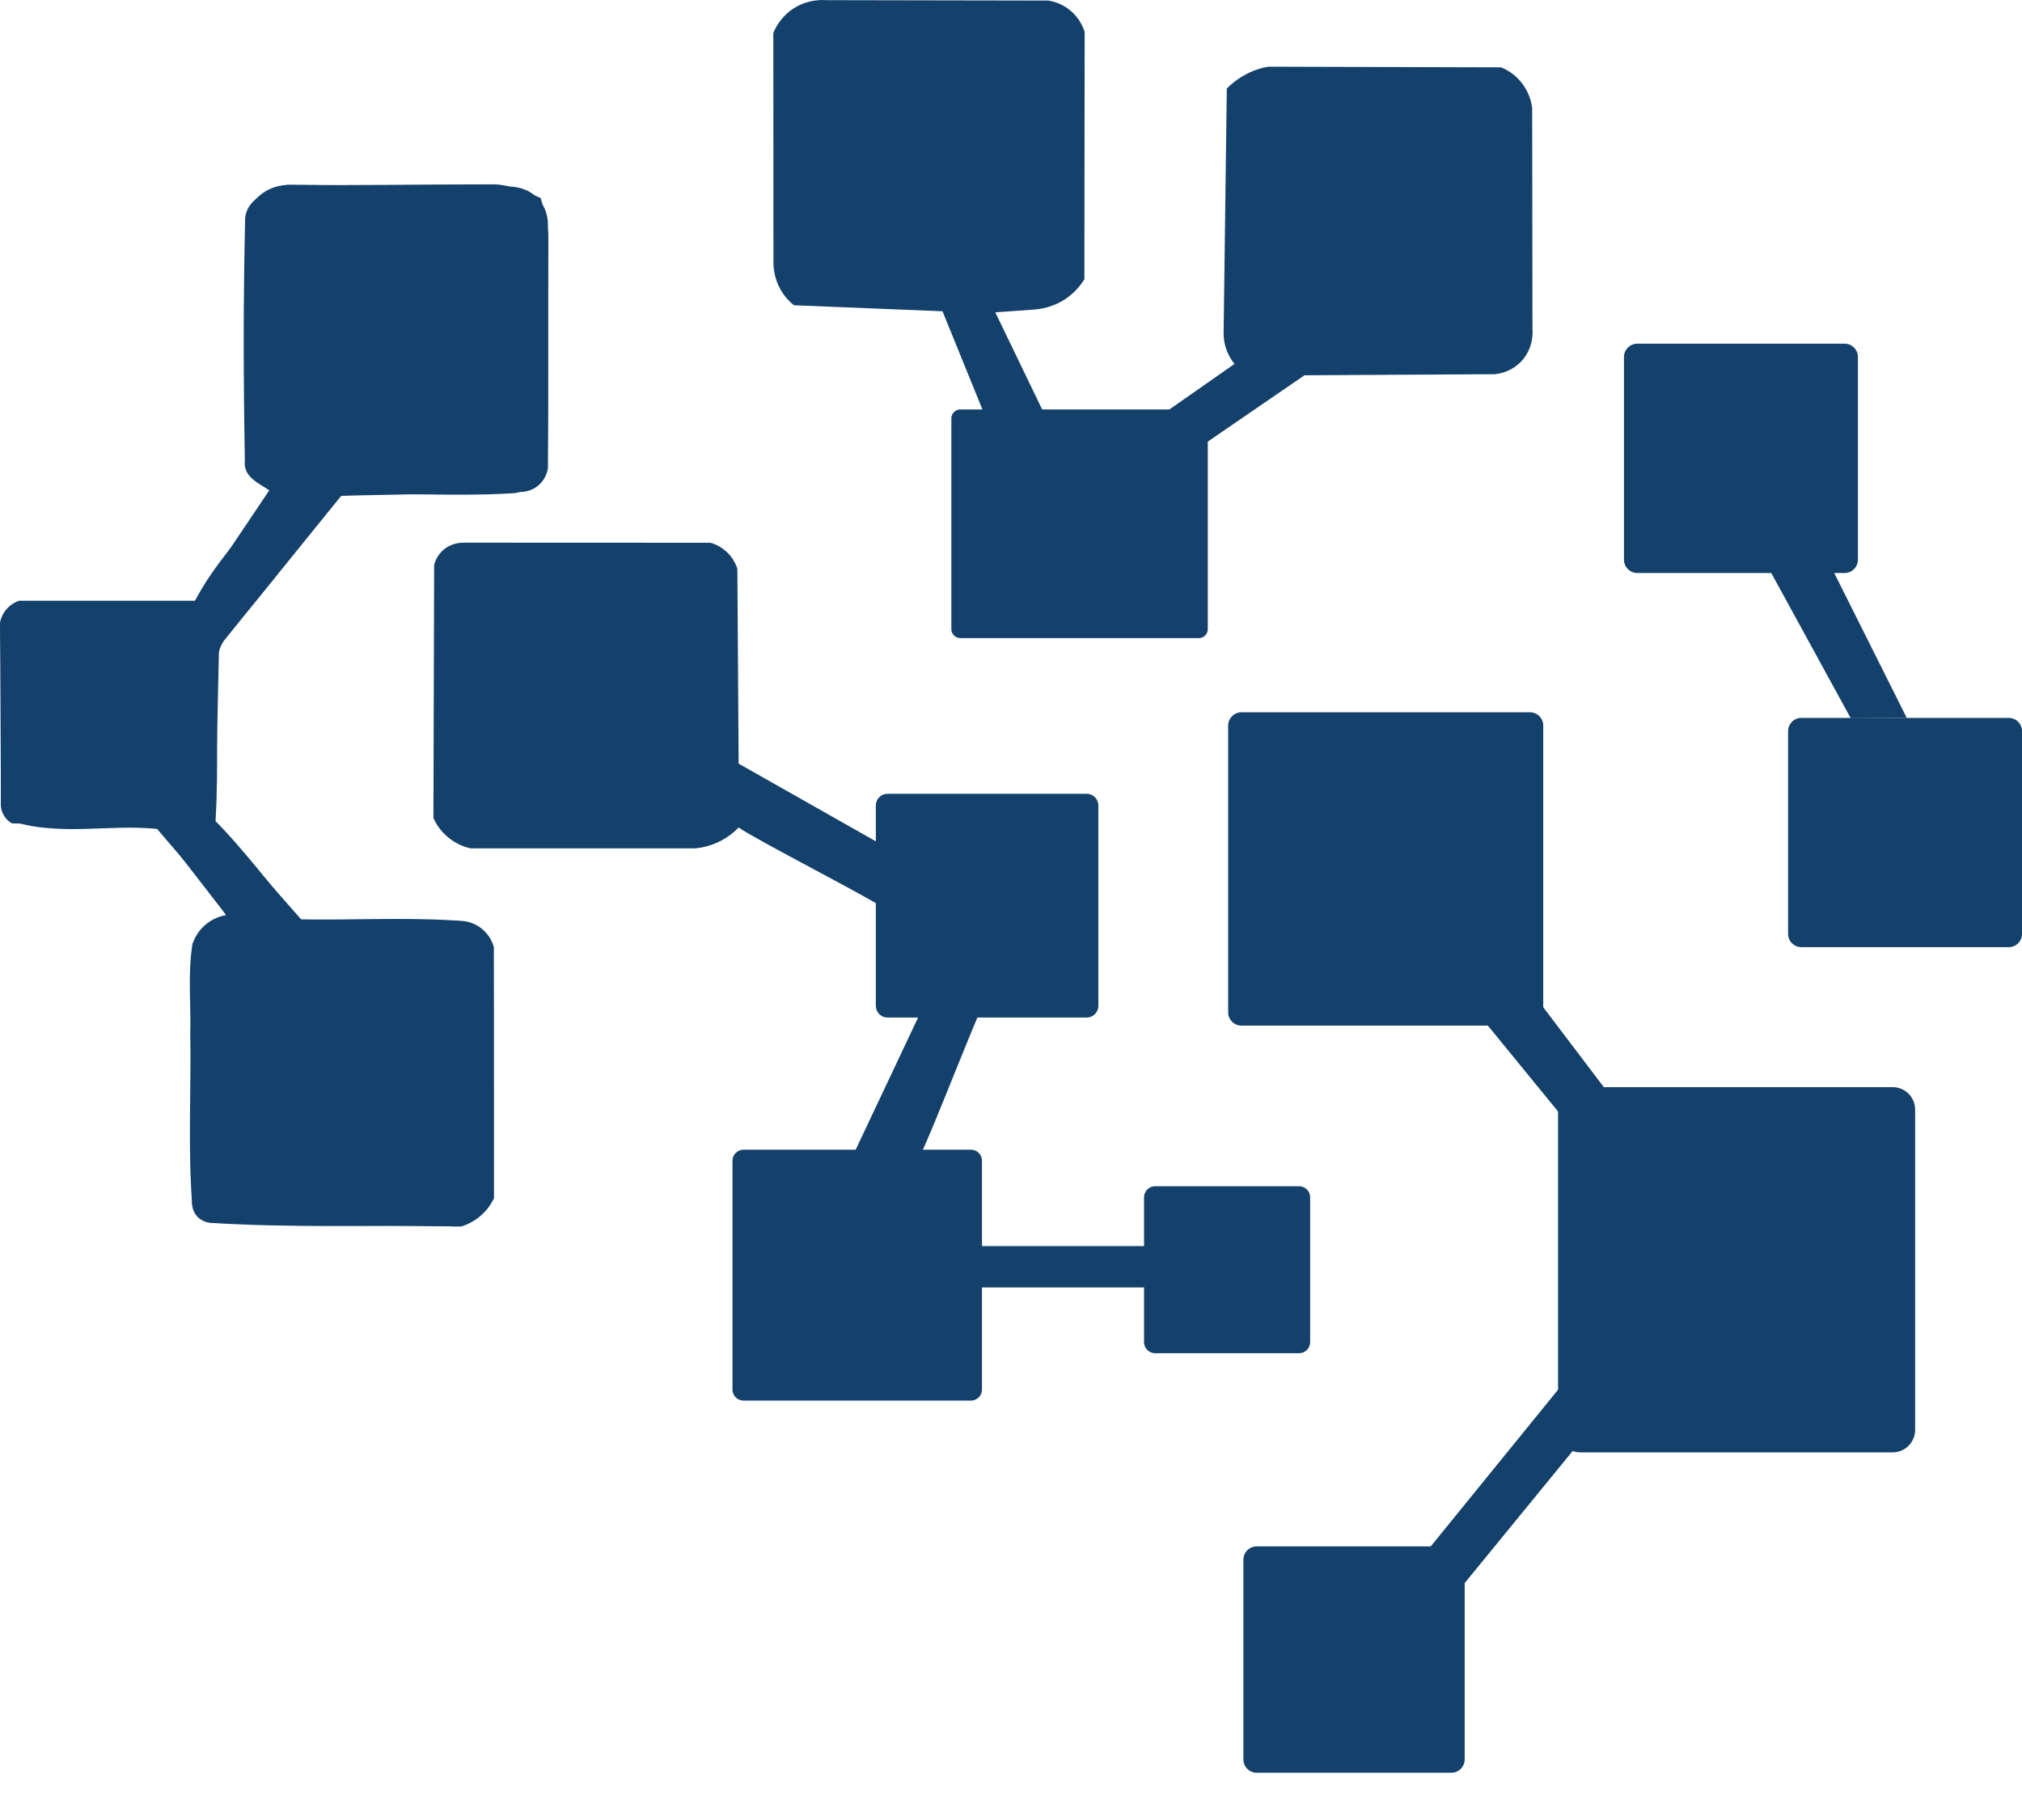 <svg width="40" height="36" viewBox="0 0 40 36" fill="none" xmlns="http://www.w3.org/2000/svg">
<path d="M4.848 4.381C4.844 4.278 4.871 4.177 4.925 4.089C4.979 4.007 5.049 3.938 5.132 3.885C5.219 3.83 5.311 3.784 5.408 3.749C5.505 3.711 5.603 3.682 5.691 3.657C6.023 3.66 6.353 3.661 6.685 3.661C7.017 3.661 7.349 3.659 7.681 3.657C8.012 3.655 8.345 3.653 8.677 3.65C9.009 3.648 9.342 3.647 9.675 3.647C9.763 3.643 9.853 3.648 9.941 3.662C10.028 3.676 10.115 3.696 10.199 3.723C10.284 3.749 10.367 3.78 10.45 3.813C10.533 3.846 10.614 3.882 10.695 3.917C10.715 3.986 10.736 4.053 10.755 4.122C10.774 4.192 10.792 4.26 10.806 4.329C10.821 4.399 10.832 4.469 10.84 4.54C10.848 4.612 10.85 4.683 10.848 4.755C10.846 5.132 10.845 5.508 10.845 5.885C10.845 6.262 10.845 6.637 10.845 7.014C10.845 7.391 10.845 7.767 10.844 8.143C10.843 8.52 10.84 8.896 10.835 9.273C10.785 9.324 10.735 9.38 10.683 9.435C10.632 9.49 10.578 9.542 10.52 9.591C10.464 9.639 10.402 9.679 10.336 9.71C10.268 9.741 10.194 9.757 10.119 9.758C9.838 9.775 9.558 9.782 9.276 9.784C8.995 9.786 8.713 9.784 8.432 9.78C8.151 9.777 7.871 9.775 7.59 9.777C7.309 9.78 7.029 9.788 6.749 9.806C6.682 9.869 6.618 9.934 6.556 10.001C6.494 10.069 6.435 10.139 6.377 10.21C6.319 10.281 6.263 10.354 6.206 10.426C6.151 10.499 6.095 10.572 6.038 10.644C5.938 10.773 5.839 10.902 5.74 11.031C5.641 11.161 5.541 11.289 5.441 11.417C5.34 11.544 5.238 11.672 5.135 11.798C5.031 11.923 4.925 12.047 4.816 12.168C4.762 12.234 4.704 12.301 4.647 12.368C4.59 12.436 4.534 12.506 4.484 12.578C4.434 12.65 4.392 12.726 4.359 12.806C4.325 12.888 4.306 12.975 4.302 13.063C4.293 13.327 4.291 13.592 4.29 13.857C4.29 14.123 4.292 14.387 4.294 14.652C4.296 14.918 4.296 15.183 4.292 15.447C4.288 15.711 4.28 15.976 4.263 16.242C4.413 16.393 4.558 16.551 4.698 16.712C4.838 16.873 4.976 17.038 5.112 17.202C5.248 17.367 5.383 17.534 5.52 17.699C5.657 17.863 5.796 18.026 5.939 18.185C6.191 18.189 6.443 18.189 6.696 18.187C6.949 18.185 7.202 18.181 7.455 18.179C7.708 18.177 7.961 18.176 8.214 18.179C8.467 18.182 8.721 18.19 8.974 18.206C9.057 18.205 9.14 18.22 9.218 18.25C9.292 18.28 9.362 18.322 9.425 18.372C9.489 18.423 9.549 18.479 9.604 18.541C9.66 18.601 9.713 18.665 9.764 18.727C9.766 19.142 9.767 19.556 9.767 19.971C9.767 20.386 9.767 20.801 9.767 21.216C9.767 21.631 9.767 22.046 9.767 22.461C9.767 22.876 9.767 23.291 9.767 23.706C9.713 23.774 9.659 23.847 9.6 23.915C9.542 23.984 9.478 24.048 9.409 24.104C9.342 24.159 9.265 24.202 9.183 24.23C9.095 24.26 9.002 24.267 8.911 24.253C8.515 24.248 8.12 24.248 7.725 24.249C7.329 24.249 6.934 24.252 6.539 24.251C6.145 24.251 5.75 24.247 5.356 24.238C4.962 24.229 4.568 24.213 4.175 24.189C4.144 24.158 4.113 24.126 4.082 24.095C4.051 24.064 4.02 24.033 3.989 24.002C3.958 23.97 3.927 23.939 3.895 23.909C3.864 23.878 3.832 23.848 3.801 23.818C3.78 23.535 3.768 23.254 3.762 22.972C3.756 22.689 3.756 22.407 3.758 22.125C3.76 21.842 3.764 21.56 3.766 21.278C3.768 20.995 3.769 20.713 3.764 20.431C3.768 20.284 3.767 20.136 3.764 19.988C3.761 19.841 3.757 19.694 3.756 19.546C3.754 19.399 3.756 19.252 3.763 19.105C3.77 18.959 3.785 18.813 3.808 18.668C3.85 18.608 3.899 18.553 3.952 18.502C4.005 18.452 4.062 18.406 4.121 18.362C4.18 18.318 4.24 18.275 4.3 18.233C4.36 18.191 4.418 18.148 4.473 18.102C4.375 17.948 4.269 17.799 4.159 17.653C4.049 17.508 3.934 17.366 3.817 17.226C3.7 17.087 3.581 16.948 3.462 16.81C3.343 16.672 3.223 16.534 3.107 16.395C2.86 16.373 2.612 16.366 2.364 16.374C2.114 16.38 1.864 16.392 1.615 16.398C1.368 16.404 1.12 16.398 0.874 16.373C0.628 16.35 0.386 16.296 0.153 16.214C0.142 16.183 0.131 16.151 0.12 16.12C0.109 16.089 0.098 16.058 0.086 16.028C0.075 15.997 0.063 15.966 0.052 15.935C0.041 15.904 0.029 15.874 0.018 15.844C0.017 15.556 0.018 15.268 0.018 14.981C0.019 14.693 0.021 14.406 0.022 14.119C0.023 13.831 0.022 13.544 0.019 13.257C0.016 12.969 0.01 12.682 0 12.395C0.034 12.369 0.065 12.341 0.093 12.31C0.122 12.279 0.149 12.246 0.178 12.214C0.205 12.181 0.235 12.152 0.267 12.125C0.299 12.099 0.335 12.078 0.375 12.065C0.664 12.03 0.955 12.015 1.246 12.018C1.538 12.019 1.832 12.031 2.124 12.038C2.417 12.045 2.708 12.047 2.997 12.027C3.288 12.01 3.576 11.961 3.857 11.885C3.953 11.703 4.059 11.526 4.176 11.358C4.292 11.188 4.415 11.025 4.542 10.864C4.67 10.704 4.802 10.546 4.934 10.388C5.066 10.23 5.199 10.074 5.328 9.914V9.866C5.328 9.847 5.328 9.827 5.328 9.806C5.328 9.786 5.328 9.766 5.328 9.747C5.328 9.728 5.328 9.711 5.328 9.698C5.272 9.662 5.211 9.626 5.152 9.589C5.093 9.553 5.037 9.512 4.986 9.467C4.937 9.423 4.897 9.37 4.87 9.31C4.842 9.244 4.834 9.17 4.845 9.099C4.837 8.706 4.831 8.313 4.827 7.92C4.823 7.527 4.821 7.135 4.821 6.741C4.821 6.348 4.823 5.955 4.828 5.561C4.833 5.168 4.839 4.775 4.848 4.382V4.381Z" fill="#14416B"/>
<path d="M6.751 9.806L10.282 9.731C10.324 9.732 10.494 9.733 10.648 9.604C10.798 9.479 10.83 9.315 10.837 9.273V4.507C10.842 4.451 10.859 4.197 10.68 3.971C10.46 3.693 10.127 3.691 10.086 3.691C8.621 3.68 7.156 3.668 5.691 3.657C5.624 3.659 5.314 3.674 5.075 3.926C4.909 4.1 4.863 4.297 4.849 4.38C4.848 5.952 4.847 7.523 4.846 9.096C4.871 9.168 4.908 9.255 4.967 9.345C5.086 9.529 5.234 9.636 5.329 9.695C4.839 10.424 4.349 11.154 3.859 11.883H0.374C0.324 11.901 0.21 11.948 0.117 12.064C0.04 12.158 0.012 12.256 0.001 12.307C0.007 13.486 0.013 14.663 0.019 15.842C0.014 15.881 0.003 15.999 0.071 16.12C0.125 16.217 0.201 16.267 0.237 16.287C1.199 16.31 2.162 16.333 3.124 16.357L4.475 18.101C4.399 18.113 4.214 18.154 4.045 18.308C3.897 18.441 3.835 18.594 3.81 18.667C3.807 20.366 3.804 22.064 3.8 23.763C3.798 23.796 3.792 23.92 3.878 24.035C3.987 24.178 4.153 24.189 4.177 24.19C5.825 24.213 7.473 24.236 9.121 24.261C9.206 24.235 9.336 24.184 9.469 24.081C9.639 23.948 9.728 23.794 9.77 23.706C9.769 22.046 9.768 20.385 9.767 18.726C9.75 18.665 9.693 18.5 9.53 18.369C9.376 18.245 9.215 18.222 9.152 18.217C8.089 18.209 7.026 18.201 5.964 18.193L4.257 16.257L4.333 12.793L6.752 9.805L6.751 9.806Z" fill="#14416B"/>
<path d="M15.707 6.038L18.645 6.157C18.944 6.892 19.243 7.628 19.542 8.363C19.937 8.353 20.333 8.342 20.729 8.332C20.382 7.614 20.035 6.897 19.689 6.178L20.446 6.124C20.57 6.116 20.844 6.082 21.113 5.889C21.287 5.763 21.393 5.618 21.452 5.522C21.454 3.891 21.455 2.262 21.457 0.631C21.433 0.555 21.365 0.373 21.187 0.219C21.009 0.064 20.82 0.024 20.741 0.011C19.277 0.008 17.813 0.006 16.349 0.003C16.259 -0.004 15.949 -0.015 15.656 0.196C15.434 0.356 15.336 0.561 15.298 0.653C15.299 2.169 15.3 3.685 15.301 5.201C15.302 5.305 15.318 5.512 15.442 5.73C15.528 5.881 15.633 5.979 15.705 6.037L15.707 6.038Z" fill="#14416B"/>
<path d="M23.116 8.111C23.551 7.807 23.986 7.503 24.421 7.199C24.375 7.142 24.314 7.054 24.269 6.936C24.214 6.793 24.205 6.666 24.206 6.586C24.227 4.974 24.248 3.363 24.269 1.751C24.345 1.675 24.453 1.581 24.598 1.498C24.786 1.389 24.962 1.341 25.084 1.319C26.621 1.323 28.157 1.328 29.695 1.332C29.777 1.365 29.962 1.452 30.112 1.651C30.262 1.848 30.299 2.048 30.31 2.136C30.312 3.595 30.314 5.055 30.316 6.514C30.32 6.568 30.339 6.861 30.122 7.117C29.907 7.369 29.62 7.398 29.565 7.402C28.311 7.409 27.059 7.416 25.806 7.423C25.073 7.925 24.34 8.428 23.607 8.931" fill="#14416B"/>
<path d="M23.717 8.099H18.996C18.899 8.099 18.82 8.178 18.82 8.276V12.445C18.82 12.542 18.899 12.622 18.996 12.622H23.717C23.814 12.622 23.893 12.542 23.893 12.445V8.276C23.893 8.178 23.814 8.099 23.717 8.099Z" fill="#14416B"/>
<path d="M14.612 15.104L14.587 11.253C14.566 11.186 14.516 11.057 14.397 10.938C14.267 10.806 14.124 10.755 14.056 10.736C12.43 10.736 10.803 10.735 9.177 10.734C9.13 10.733 8.934 10.734 8.766 10.881C8.644 10.991 8.602 11.121 8.588 11.176C8.583 12.845 8.579 14.514 8.574 16.182C8.613 16.269 8.702 16.433 8.879 16.575C9.049 16.711 9.22 16.761 9.311 16.781H13.757C13.868 16.77 14.04 16.739 14.229 16.647C14.41 16.558 14.536 16.447 14.612 16.368C14.98 16.625 17.23 17.77 17.596 18.027L17.61 16.802L14.612 15.105V15.104Z" fill="#14416B"/>
<path d="M18.364 19.7C18.751 19.698 19.139 19.696 19.526 19.694C19.271 20.218 18.472 22.3 18.218 22.825H16.888L18.364 19.699V19.7Z" fill="#14416B"/>
<path d="M36.492 6.798H32.388C32.244 6.798 32.126 6.916 32.126 7.061V11.07C32.126 11.216 32.244 11.334 32.388 11.334H36.492C36.636 11.334 36.754 11.216 36.754 11.07V7.061C36.754 6.916 36.636 6.798 36.492 6.798Z" fill="#14416B"/>
<path d="M39.739 14.2H35.635C35.49 14.2 35.373 14.318 35.373 14.463V18.472C35.373 18.618 35.49 18.735 35.635 18.735H39.739C39.883 18.735 40 18.618 40 18.472V14.463C40 14.318 39.883 14.2 39.739 14.2Z" fill="#14416B"/>
<path d="M37.72 14.2L36.611 14.205L34.942 11.155L36.204 11.171L37.72 14.2Z" fill="#14416B"/>
<path d="M32.21 22.14L31.12 22.35L28.921 19.66L30.164 19.442L32.21 22.14Z" fill="#14416B"/>
<path d="M27.623 31.425L28.712 31.635L31.545 28.171L30.912 27.378L27.623 31.425Z" fill="#14416B"/>
<path d="M37.443 21.504H31.265C31.02 21.504 30.822 21.703 30.822 21.95V28.282C30.822 28.528 31.02 28.728 31.265 28.728H37.443C37.688 28.728 37.886 28.528 37.886 28.282V21.95C37.886 21.703 37.688 21.504 37.443 21.504Z" fill="#14416B"/>
<path d="M28.712 30.588H24.86C24.714 30.588 24.597 30.706 24.597 30.852V34.8C24.597 34.947 24.714 35.065 24.86 35.065H28.712C28.858 35.065 28.975 34.947 28.975 34.8V30.852C28.975 30.706 28.858 30.588 28.712 30.588Z" fill="#14416B"/>
<path d="M30.267 14.089H24.559C24.414 14.089 24.296 14.207 24.296 14.353V20.023C24.296 20.169 24.414 20.287 24.559 20.287H30.267C30.412 20.287 30.529 20.169 30.529 20.023V14.353C30.529 14.207 30.412 14.089 30.267 14.089Z" fill="#14416B"/>
<path d="M19.209 22.741H14.708C14.588 22.741 14.49 22.84 14.49 22.961V27.485C14.49 27.606 14.588 27.704 14.708 27.704H19.209C19.329 27.704 19.426 27.606 19.426 27.485V22.961C19.426 22.84 19.329 22.741 19.209 22.741Z" fill="#14416B"/>
<path d="M25.7 23.464H22.85C22.73 23.464 22.632 23.562 22.632 23.683V26.547C22.632 26.669 22.73 26.767 22.85 26.767H25.7C25.82 26.767 25.918 26.669 25.918 26.547V23.683C25.918 23.562 25.82 23.464 25.7 23.464Z" fill="#14416B"/>
<path d="M23.09 24.648H18.983V25.466H23.09V24.648Z" fill="#14416B"/>
<path d="M21.498 15.701H17.556C17.429 15.701 17.326 15.805 17.326 15.932V19.896C17.326 20.024 17.429 20.127 17.556 20.127H21.498C21.625 20.127 21.728 20.024 21.728 19.896V15.932C21.728 15.805 21.625 15.701 21.498 15.701Z" fill="#14416B"/>
</svg>
